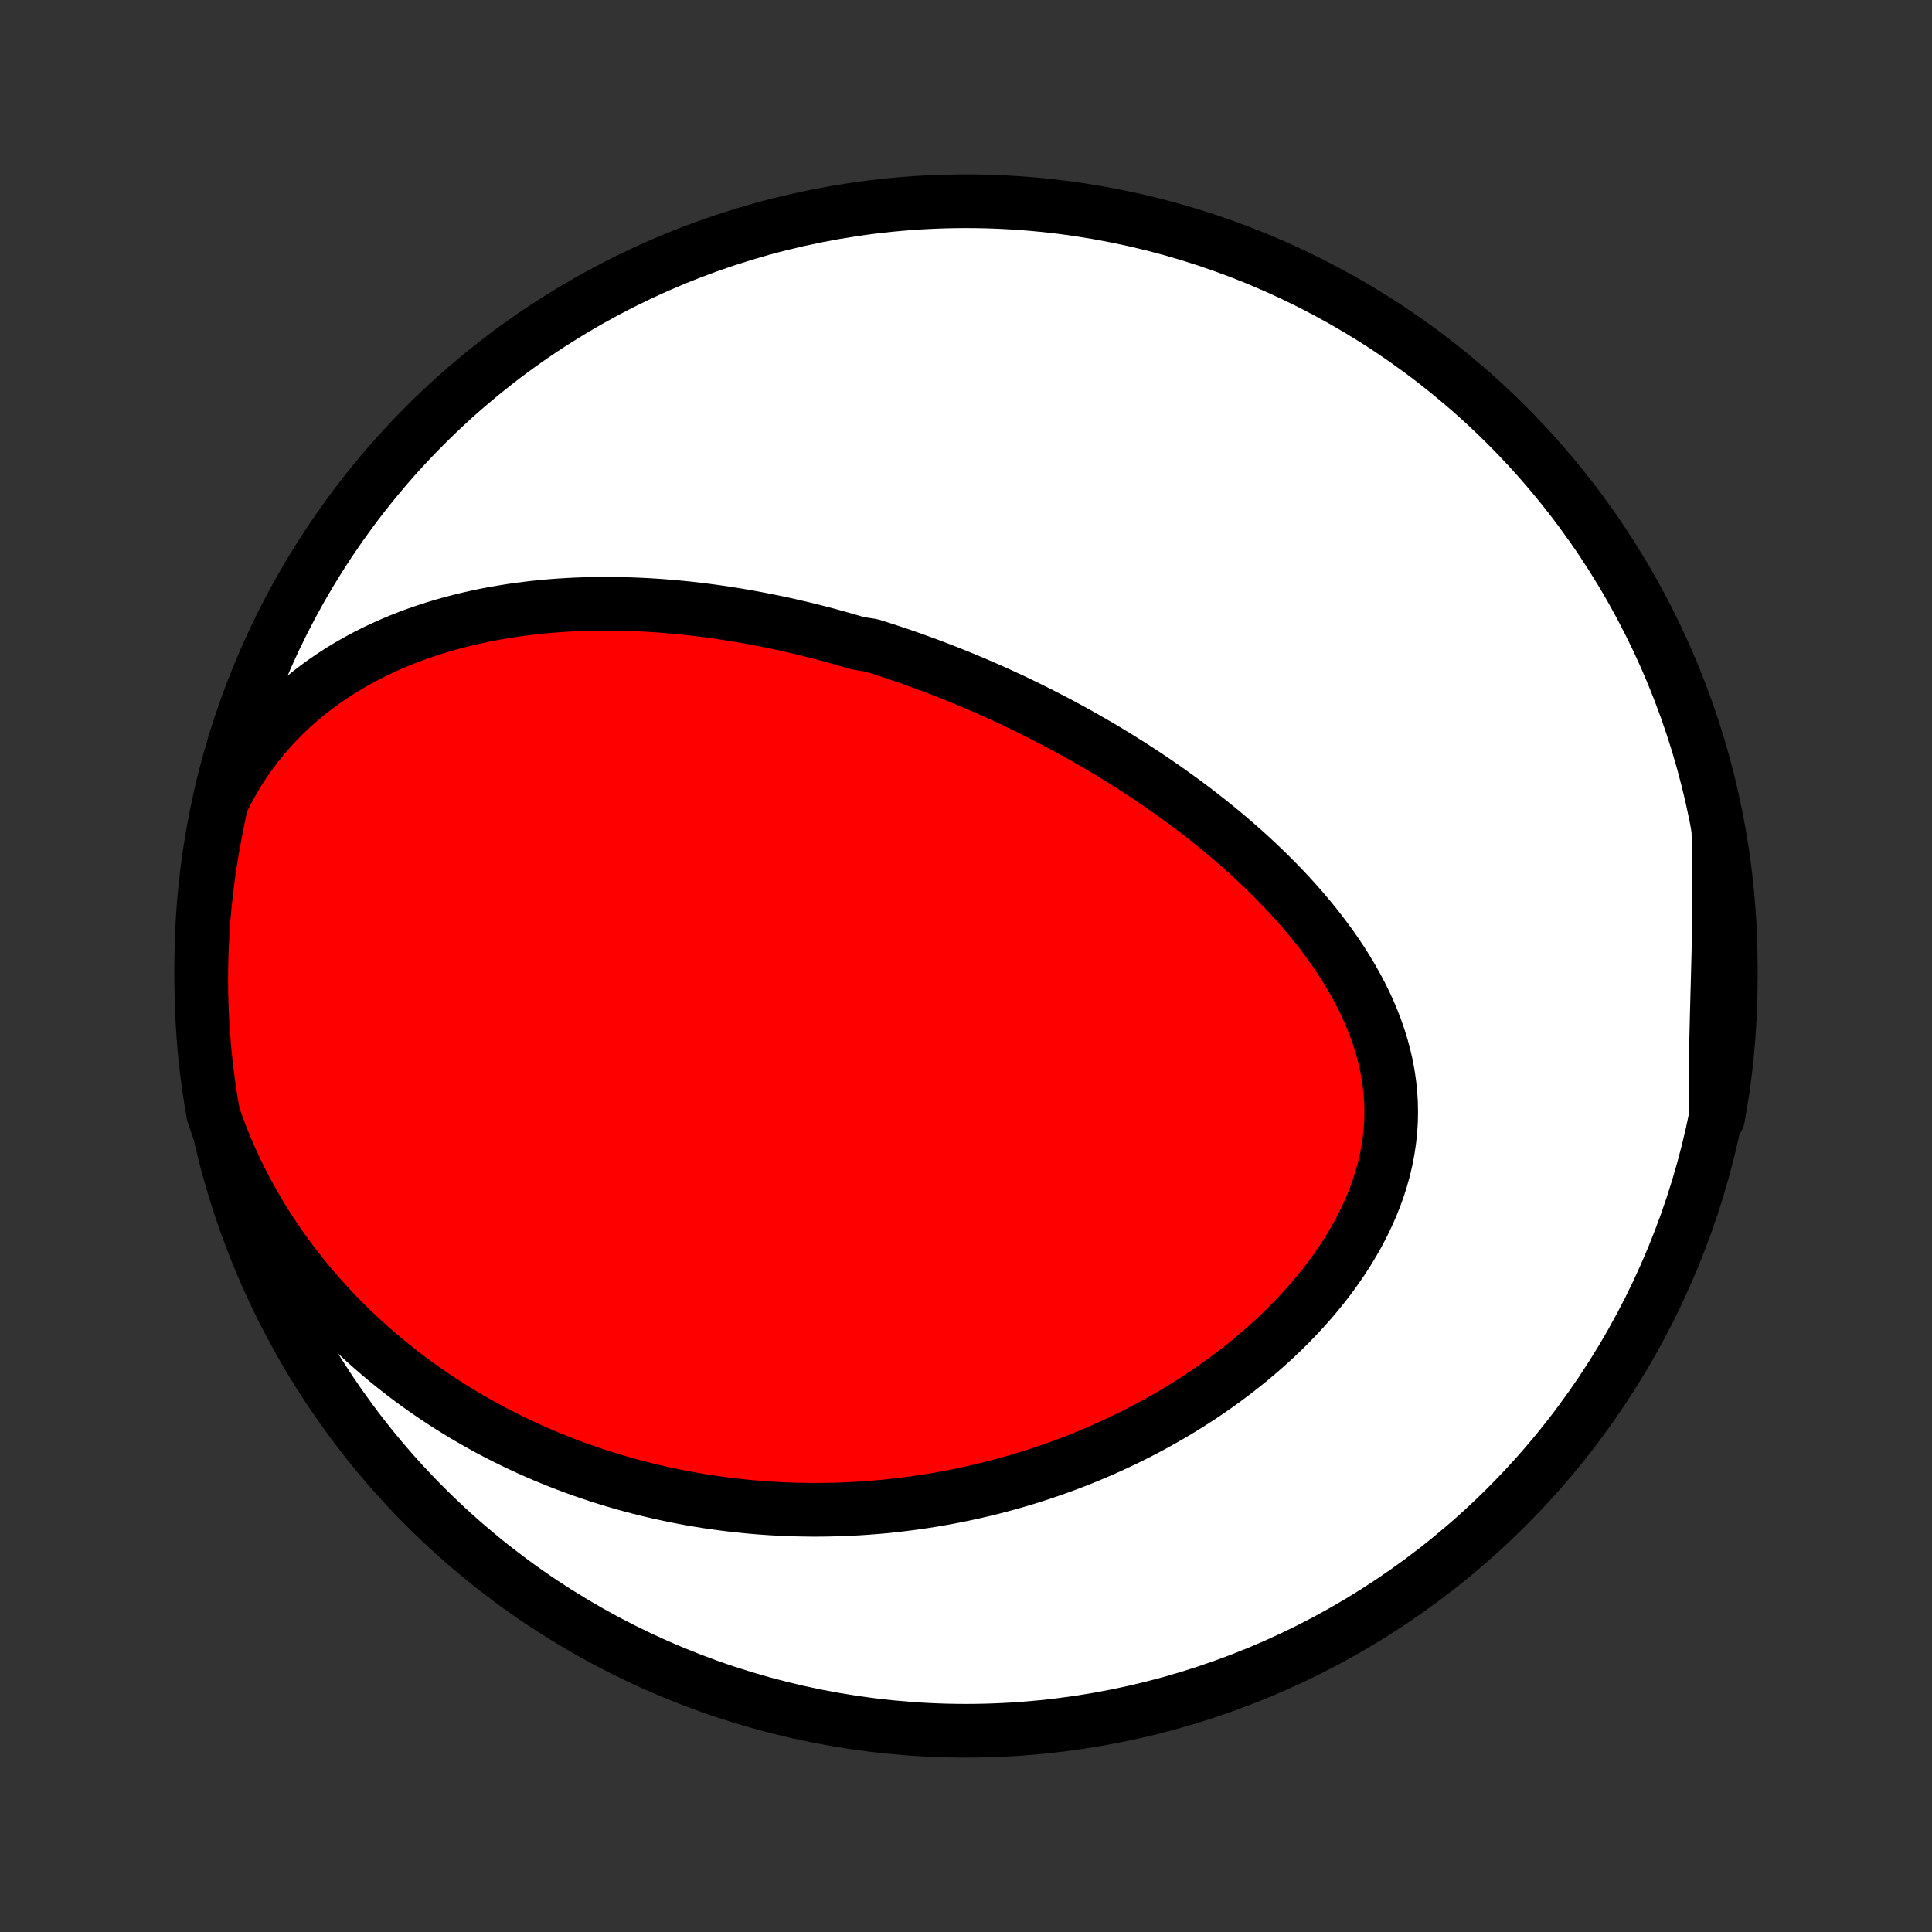 <?xml version="1.0" encoding="utf-8" standalone="no"?>
<!DOCTYPE svg PUBLIC "-//W3C//DTD SVG 1.1//EN"
  "http://www.w3.org/Graphics/SVG/1.1/DTD/svg11.dtd">
<!-- Created with matplotlib (http://matplotlib.org/) -->
<svg height="72pt" version="1.1" viewBox="0 0 72 72" width="72pt" xmlns="http://www.w3.org/2000/svg" xmlns:xlink="http://www.w3.org/1999/xlink">
 <rect x="0" y="0" width="72" height="72" fill="#333333" stroke="none"/>
 <defs>
  <style type="text/css">
*{stroke-linecap:butt;stroke-linejoin:round;}
  </style>
 </defs>
 <g id="figure_1">
  <g id="patch_1">
   <path d="
M0 72
L72 72
L72 0
L0 0
z
" style="fill:none;"/>
  </g>
  <g id="axes_1">
   <g id="PatchCollection_1">
    <defs>
     <path d="
M36 -7.5
C43.558 -7.5 50.808 -10.503 56.153 -15.848
C61.497 -21.192 64.5 -28.442 64.5 -36
C64.5 -43.558 61.497 -50.808 56.153 -56.153
C50.808 -61.497 43.558 -64.5 36 -64.5
C28.442 -64.5 21.192 -61.497 15.848 -56.153
C10.503 -50.808 7.5 -43.558 7.5 -36
C7.5 -28.442 10.503 -21.192 15.848 -15.848
C21.192 -10.503 28.442 -7.5 36 -7.5
z
" id="C0_0_a811fe30f3"/>
     <path d="
M8.245 -42.062
L8.437 -42.451
L8.641 -42.828
L8.857 -43.192
L9.083 -43.545
L9.319 -43.885
L9.565 -44.212
L9.819 -44.527
L10.081 -44.829
L10.35 -45.119
L10.627 -45.396
L10.909 -45.662
L11.197 -45.915
L11.489 -46.157
L11.786 -46.388
L12.088 -46.608
L12.392 -46.816
L12.7 -47.015
L13.011 -47.203
L13.323 -47.381
L13.638 -47.55
L13.954 -47.71
L14.271 -47.86
L14.589 -48.002
L14.908 -48.136
L15.228 -48.262
L15.547 -48.38
L15.867 -48.49
L16.186 -48.594
L16.505 -48.69
L16.823 -48.78
L17.141 -48.863
L17.457 -48.94
L17.773 -49.011
L18.088 -49.077
L18.401 -49.137
L18.713 -49.191
L19.024 -49.241
L19.334 -49.286
L19.642 -49.325
L19.948 -49.361
L20.253 -49.392
L20.556 -49.419
L20.858 -49.441
L21.158 -49.46
L21.456 -49.475
L21.753 -49.486
L22.048 -49.494
L22.341 -49.498
L22.633 -49.499
L22.923 -49.497
L23.211 -49.492
L23.497 -49.483
L23.782 -49.472
L24.066 -49.458
L24.347 -49.442
L24.628 -49.422
L24.906 -49.401
L25.183 -49.376
L25.459 -49.35
L25.733 -49.321
L26.006 -49.289
L26.277 -49.256
L26.547 -49.22
L26.815 -49.182
L27.083 -49.142
L27.349 -49.1
L27.614 -49.056
L27.877 -49.01
L28.14 -48.962
L28.401 -48.912
L28.662 -48.86
L28.922 -48.807
L29.18 -48.752
L29.438 -48.694
L29.694 -48.635
L29.95 -48.575
L30.206 -48.512
L30.46 -48.448
L30.714 -48.382
L30.967 -48.314
L31.219 -48.244
L31.471 -48.173
L31.722 -48.1
L31.973 -48.026
L32.473 -47.949
L32.723 -47.871
L32.972 -47.791
L33.221 -47.709
L33.47 -47.626
L33.719 -47.541
L33.967 -47.454
L34.215 -47.365
L34.463 -47.275
L34.712 -47.182
L34.96 -47.088
L35.208 -46.992
L35.456 -46.894
L35.704 -46.794
L35.953 -46.692
L36.201 -46.588
L36.45 -46.483
L36.699 -46.375
L36.948 -46.265
L37.197 -46.153
L37.447 -46.038
L37.697 -45.922
L37.947 -45.803
L38.198 -45.682
L38.449 -45.559
L38.7 -45.433
L38.952 -45.305
L39.204 -45.175
L39.457 -45.042
L39.71 -44.907
L39.964 -44.769
L40.218 -44.628
L40.472 -44.484
L40.727 -44.338
L40.982 -44.189
L41.237 -44.038
L41.493 -43.883
L41.75 -43.725
L42.006 -43.564
L42.263 -43.401
L42.52 -43.233
L42.778 -43.063
L43.035 -42.889
L43.293 -42.712
L43.551 -42.532
L43.808 -42.348
L44.066 -42.161
L44.323 -41.97
L44.581 -41.775
L44.837 -41.576
L45.093 -41.374
L45.349 -41.168
L45.604 -40.958
L45.858 -40.743
L46.11 -40.525
L46.362 -40.303
L46.612 -40.076
L46.86 -39.845
L47.107 -39.61
L47.351 -39.371
L47.593 -39.127
L47.833 -38.879
L48.07 -38.626
L48.303 -38.369
L48.533 -38.107
L48.759 -37.841
L48.981 -37.57
L49.198 -37.294
L49.41 -37.014
L49.617 -36.73
L49.818 -36.441
L50.013 -36.147
L50.201 -35.849
L50.382 -35.547
L50.554 -35.24
L50.718 -34.929
L50.874 -34.614
L51.02 -34.294
L51.156 -33.971
L51.281 -33.643
L51.395 -33.312
L51.498 -32.978
L51.588 -32.64
L51.666 -32.3
L51.73 -31.956
L51.78 -31.61
L51.817 -31.261
L51.839 -30.911
L51.846 -30.559
L51.839 -30.205
L51.816 -29.851
L51.778 -29.496
L51.725 -29.141
L51.658 -28.786
L51.575 -28.432
L51.477 -28.079
L51.366 -27.727
L51.24 -27.378
L51.1 -27.03
L50.947 -26.686
L50.782 -26.344
L50.605 -26.006
L50.415 -25.672
L50.215 -25.342
L50.004 -25.016
L49.783 -24.695
L49.553 -24.379
L49.313 -24.069
L49.066 -23.763
L48.811 -23.464
L48.548 -23.17
L48.279 -22.882
L48.004 -22.6
L47.723 -22.324
L47.436 -22.055
L47.145 -21.792
L46.849 -21.535
L46.55 -21.285
L46.246 -21.041
L45.94 -20.803
L45.63 -20.572
L45.318 -20.347
L45.004 -20.129
L44.687 -19.917
L44.369 -19.712
L44.049 -19.512
L43.728 -19.319
L43.406 -19.132
L43.083 -18.951
L42.759 -18.776
L42.435 -18.607
L42.111 -18.444
L41.786 -18.287
L41.461 -18.135
L41.136 -17.988
L40.812 -17.848
L40.488 -17.712
L40.164 -17.582
L39.84 -17.457
L39.517 -17.337
L39.195 -17.223
L38.873 -17.113
L38.553 -17.008
L38.233 -16.907
L37.913 -16.812
L37.595 -16.721
L37.277 -16.634
L36.96 -16.552
L36.645 -16.474
L36.33 -16.401
L36.016 -16.332
L35.703 -16.266
L35.391 -16.205
L35.08 -16.148
L34.77 -16.095
L34.461 -16.046
L34.152 -16
L33.845 -15.959
L33.539 -15.921
L33.233 -15.886
L32.928 -15.855
L32.625 -15.828
L32.322 -15.805
L32.02 -15.784
L31.718 -15.768
L31.417 -15.754
L31.117 -15.745
L30.818 -15.738
L30.52 -15.735
L30.222 -15.735
L29.924 -15.739
L29.628 -15.745
L29.332 -15.755
L29.036 -15.768
L28.741 -15.785
L28.446 -15.805
L28.152 -15.828
L27.858 -15.854
L27.564 -15.884
L27.271 -15.917
L26.978 -15.953
L26.685 -15.993
L26.393 -16.035
L26.101 -16.081
L25.808 -16.131
L25.517 -16.184
L25.225 -16.24
L24.933 -16.3
L24.641 -16.363
L24.35 -16.43
L24.058 -16.5
L23.766 -16.574
L23.474 -16.652
L23.183 -16.733
L22.891 -16.818
L22.599 -16.907
L22.307 -17
L22.015 -17.096
L21.723 -17.197
L21.43 -17.302
L21.138 -17.411
L20.845 -17.524
L20.552 -17.642
L20.259 -17.763
L19.966 -17.89
L19.673 -18.021
L19.38 -18.156
L19.087 -18.297
L18.793 -18.442
L18.5 -18.592
L18.206 -18.747
L17.913 -18.908
L17.62 -19.074
L17.327 -19.245
L17.034 -19.422
L16.741 -19.604
L16.449 -19.792
L16.157 -19.986
L15.866 -20.187
L15.575 -20.393
L15.285 -20.606
L14.996 -20.825
L14.708 -21.051
L14.421 -21.283
L14.135 -21.523
L13.85 -21.769
L13.567 -22.023
L13.286 -22.284
L13.007 -22.552
L12.73 -22.828
L12.455 -23.111
L12.183 -23.402
L11.914 -23.701
L11.648 -24.008
L11.385 -24.323
L11.126 -24.647
L10.871 -24.978
L10.62 -25.318
L10.374 -25.667
L10.134 -26.023
L9.898 -26.388
L9.669 -26.762
L9.446 -27.144
L9.229 -27.534
L9.02 -27.932
L8.818 -28.339
L8.625 -28.753
L8.44 -29.175
L8.264 -29.605
L8.098 -30.043
L7.948 -30.487
L7.865 -30.964
L7.79 -31.454
L7.723 -31.946
L7.665 -32.439
L7.616 -32.933
L7.576 -33.428
L7.544 -33.924
L7.521 -34.42
L7.506 -34.917
L7.5 -35.414
L7.503 -35.912
L7.514 -36.409
L7.535 -36.906
L7.563 -37.403
L7.601 -37.9
L7.647 -38.396
L7.702 -38.891
L7.765 -39.386
L7.837 -39.879
L7.918 -40.371
L8.007 -40.862
z
" id="C0_1_c19a056576"/>
     <path d="
M64.036 -41.059
L64.051 -40.581
L64.062 -40.102
L64.068 -39.624
L64.072 -39.145
L64.072 -38.667
L64.069 -38.19
L64.063 -37.713
L64.055 -37.238
L64.045 -36.763
L64.034 -36.291
L64.022 -35.819
L64.01 -35.35
L63.997 -34.883
L63.985 -34.417
L63.973 -33.954
L63.962 -33.493
L63.952 -33.035
L63.943 -32.58
L63.937 -32.126
L63.932 -31.676
L63.929 -31.228
L63.928 -30.783
L64.027 -30.34
L64.113 -30.828
L64.19 -31.317
L64.259 -31.809
L64.319 -32.301
L64.371 -32.795
L64.414 -33.29
L64.448 -33.785
L64.474 -34.282
L64.491 -34.778
L64.499 -35.276
L64.499 -35.773
L64.49 -36.27
L64.472 -36.768
L64.445 -37.265
L64.41 -37.761
L64.367 -38.258
L64.314 -38.753
L64.253 -39.248
L64.184 -39.741
z
" id="C0_2_d7415c6633"/>
    </defs>
    <g clip-path="url(#p1bffca34e9)">
     <use style="fill:#ffffff;stroke:#000000;stroke-width:2.0;" x="0.0" xlink:href="#C0_0_a811fe30f3" y="72.0"/>
    </g>
    <g clip-path="url(#p1bffca34e9)">
     <use style="fill:#ff0000;stroke:#000000;stroke-width:2.0;" x="0.0" xlink:href="#C0_1_c19a056576" y="72.0"/>
    </g>
    <g clip-path="url(#p1bffca34e9)">
     <use style="fill:#ff0000;stroke:#000000;stroke-width:2.0;" x="0.0" xlink:href="#C0_2_d7415c6633" y="72.0"/>
    </g>
   </g>
  </g>
 </g>
 <defs>
  <clipPath id="p1bffca34e9">
   <rect height="72.0" width="72.0" x="0.0" y="0.0"/>
  </clipPath>
 </defs>
</svg>
